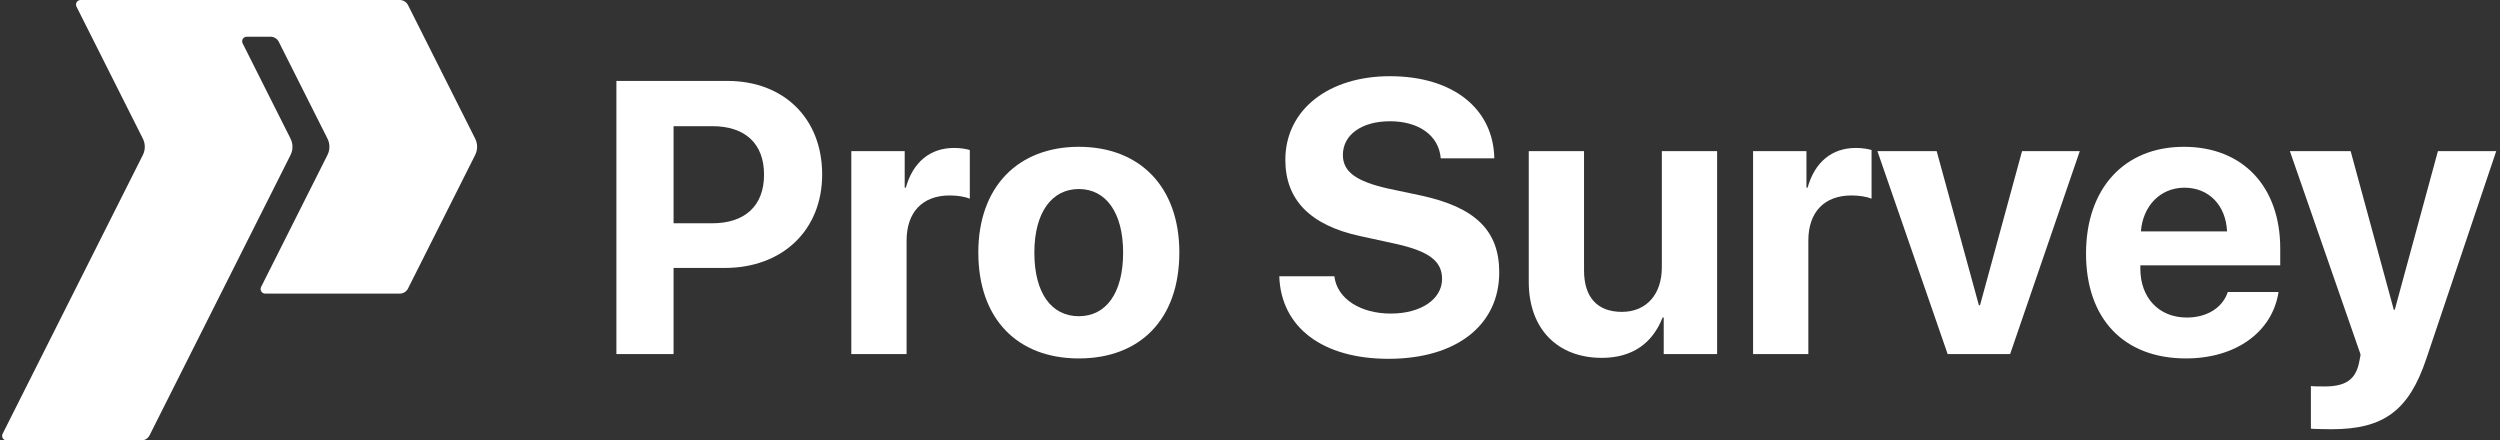 <svg width="596" height="105" viewBox="0 0 596 105" fill="none" xmlns="http://www.w3.org/2000/svg">
<rect x="0" y="0" width="596" height="105" fill="#333333" stroke="none"/>
<path d="M113.276 36.957L97.264 68.791C96.89 69.53 96.129 69.999 95.297 69.999H63.23C62.411 69.999 61.879 69.141 62.244 68.415L78.067 36.953C78.687 35.719 78.687 34.271 78.067 33.041L66.456 9.958C66.082 9.219 65.321 8.75 64.489 8.75H58.829C58.01 8.75 57.478 9.608 57.843 10.334L69.264 33.046C69.885 34.28 69.885 35.728 69.264 36.957L35.648 103.792C35.274 104.532 34.512 105 33.681 105H1.609C0.791 105 0.258 104.142 0.623 103.416L34.055 36.957C34.675 35.723 34.675 34.275 34.055 33.046L18.233 1.584C17.867 0.858 18.4 0 19.218 0H95.297C96.129 0 96.895 0.468 97.264 1.208L113.276 33.041C113.897 34.275 113.897 35.723 113.276 36.953V36.957Z" fill="white"/>
<path d="M555.882 102.327C555.431 102.327 551.324 102.282 550.918 102.191V92.038C551.324 92.128 553.716 92.128 554.212 92.128C559.041 92.128 561.433 90.594 562.335 86.758C562.335 86.578 562.832 84.637 562.741 84.457L545.909 36.037H560.395L570.683 73.852H570.909L581.198 36.037H595.097L578.445 85.495C574.294 97.904 568.247 102.327 555.882 102.327Z" fill="white"/>
<path d="M520.774 44.746C514.998 44.746 510.847 49.123 510.395 55.17H530.928C530.657 48.988 526.641 44.746 520.774 44.746ZM531.108 69.61H543.202C541.758 79.087 533.094 85.45 521.135 85.45C506.244 85.45 497.309 75.928 497.309 60.45C497.309 45.017 506.334 34.999 520.639 34.999C534.718 34.999 543.608 44.52 543.608 59.231V63.248H510.26V64.06C510.26 70.964 514.637 75.702 521.361 75.702C526.189 75.702 529.89 73.311 531.108 69.61Z" fill="white"/>
<path d="M495.819 36.037L479.213 84.412H464.321L447.579 36.037H461.704L471.767 72.769H472.038L482.056 36.037H495.819Z" fill="white"/>
<path d="M417.932 84.412V36.037H430.657V44.746H430.928C432.643 38.609 436.749 35.27 442.435 35.27C443.969 35.27 445.278 35.495 446.18 35.766V47.363C445.097 46.912 443.292 46.596 441.397 46.596C434.899 46.596 431.108 50.567 431.108 57.381V84.412H417.932Z" fill="white"/>
<path d="M409.358 36.037V84.412H396.632V75.702H396.361C393.97 81.794 389.186 85.314 381.876 85.314C371.407 85.314 364.457 78.5 364.457 67.219V36.037H377.634V64.466C377.634 70.919 380.838 74.349 386.659 74.349C392.526 74.349 396.181 70.152 396.181 63.744V36.037H409.358Z" fill="white"/>
<path d="M304.982 65.865H318.113C318.745 71.235 324.341 74.755 331.561 74.755C338.826 74.755 343.79 71.28 343.79 66.497C343.79 62.255 340.676 59.908 332.824 58.148L324.341 56.298C312.337 53.726 306.426 47.634 306.426 38.112C306.426 26.109 316.805 18.167 331.335 18.167C346.498 18.167 356.019 25.974 356.245 37.751H343.474C343.023 32.246 338.194 28.907 331.38 28.907C324.657 28.907 320.144 32.111 320.144 36.939C320.144 40.955 323.303 43.212 330.794 44.926L338.691 46.596C351.732 49.394 357.418 54.989 357.418 64.917C357.418 77.552 347.174 85.54 331.019 85.54C315.361 85.54 305.388 78.094 304.982 65.865Z" fill="white"/>
<path d="M257.193 85.45C242.573 85.45 233.232 76.063 233.232 60.179C233.232 44.52 242.708 34.999 257.193 34.999C271.679 34.999 281.155 44.475 281.155 60.179C281.155 76.109 271.814 85.45 257.193 85.45ZM257.193 75.386C263.646 75.386 267.753 69.926 267.753 60.224C267.753 50.612 263.601 45.062 257.193 45.062C250.786 45.062 246.589 50.612 246.589 60.224C246.589 69.926 250.695 75.386 257.193 75.386Z" fill="white"/>
<path d="M202.952 84.412V36.037H215.678V44.746H215.949C217.663 38.609 221.77 35.27 227.456 35.27C228.99 35.27 230.299 35.495 231.201 35.766V47.363C230.118 46.912 228.313 46.596 226.418 46.596C219.92 46.596 216.129 50.567 216.129 57.381V84.412H202.952Z" fill="white"/>
<path d="M146.951 19.295H173.44C186.797 19.295 196.003 28.185 196.003 41.587C196.003 54.944 186.481 63.879 172.763 63.879H160.579V84.412H146.951V19.295ZM160.579 30.08V53.23H169.785C177.591 53.23 182.149 49.078 182.149 41.632C182.149 34.232 177.637 30.08 169.83 30.08H160.579Z" fill="white"/>
</svg>
